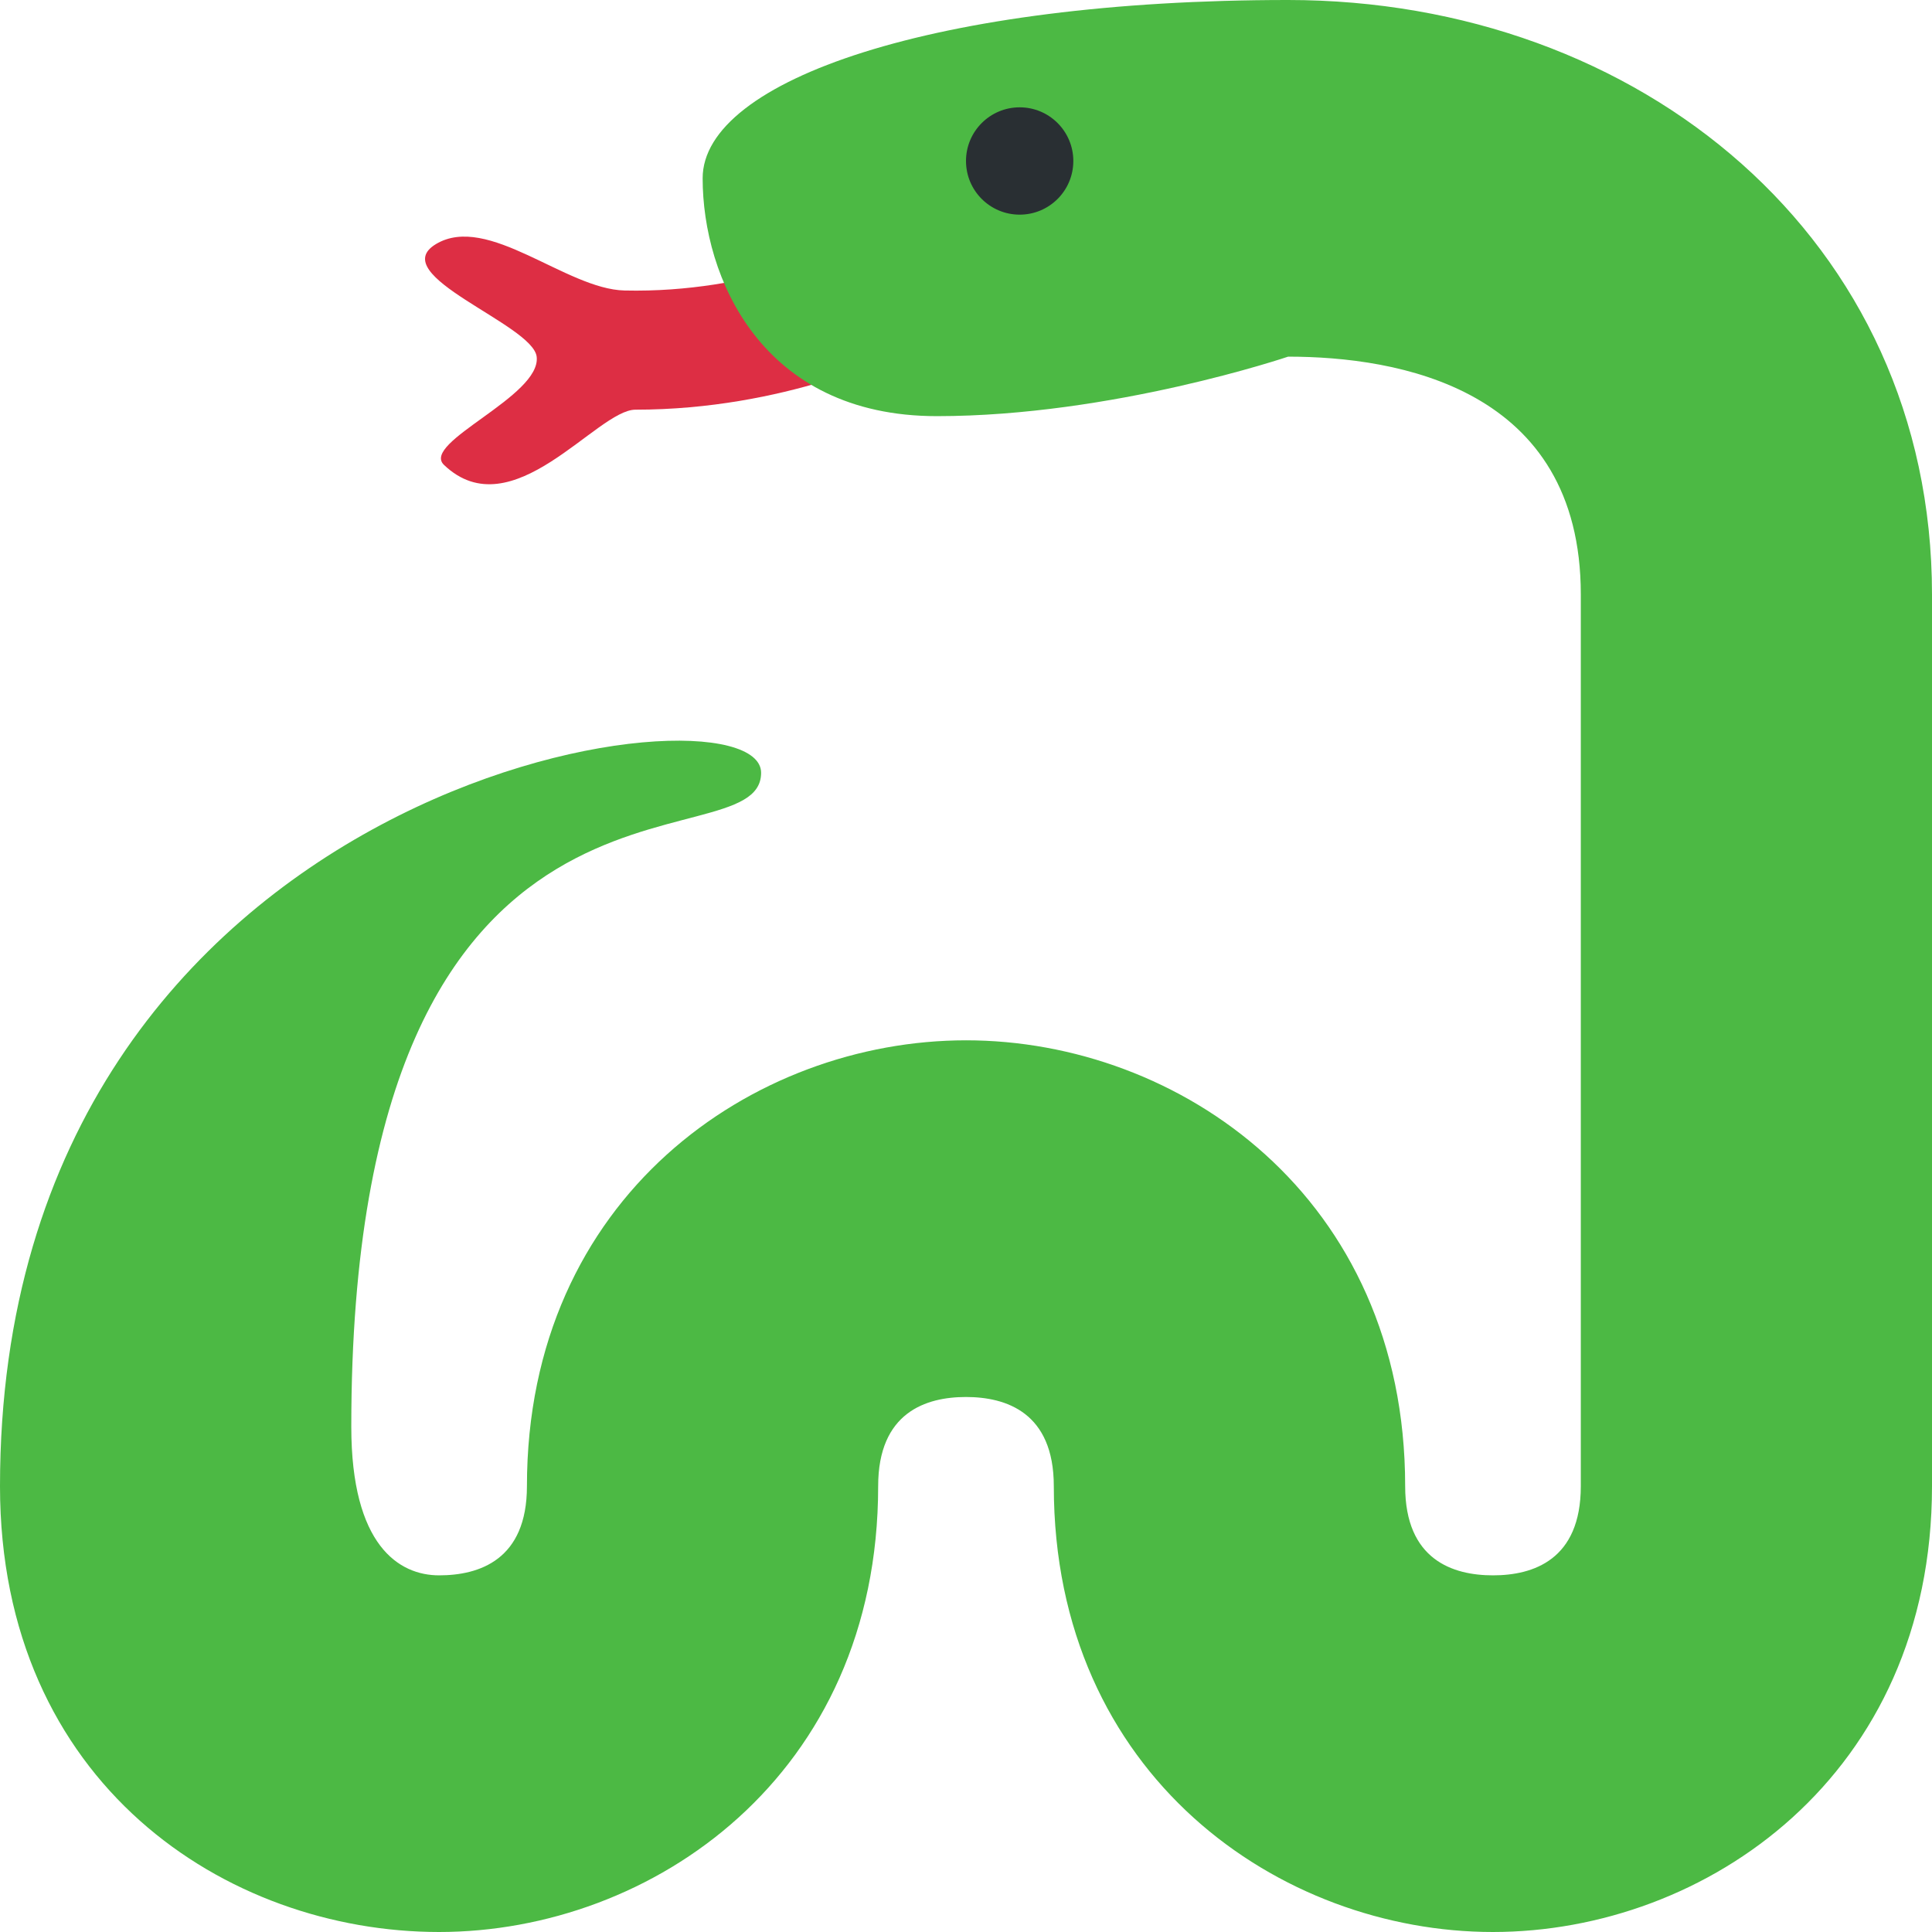 <svg width="58" height="58" viewBox="0 0 58 58" fill="none" xmlns="http://www.w3.org/2000/svg">
<path d="M19.076 12.299C17.917 12.299 15.378 15.913 13.329 13.957C12.62 13.282 16.258 11.898 16.111 10.707C15.99 9.73 11.532 8.259 13.09 7.326C14.648 6.395 16.986 8.681 18.75 8.721C22.588 8.81 25.536 7.347 25.578 7.326C25.785 7.221 26.011 7.158 26.242 7.142C26.473 7.125 26.706 7.155 26.925 7.23C27.145 7.304 27.348 7.422 27.521 7.575C27.695 7.729 27.836 7.916 27.937 8.125C28.372 9.006 28.019 10.079 27.151 10.519C26.939 10.625 23.566 12.299 19.076 12.299Z" fill="#DD2E44"/>
<path d="M44.818 58C38.427 58 31.636 53.308 31.636 44.615C31.636 42.401 30.202 41.939 28.998 41.939C27.797 41.939 26.363 42.401 26.363 44.615C26.363 53.308 19.57 58 13.181 58C6.791 58 0 53.537 0 44.615C0 23.2 22.849 20.244 22.849 23.2C22.849 26.156 10.546 21.416 10.546 42.831C10.546 46.4 11.98 47.293 13.182 47.293C14.386 47.293 15.819 46.83 15.819 44.617C15.819 35.925 22.61 31.231 29.002 31.231C35.391 31.231 42.184 35.923 42.184 44.617C42.184 46.83 43.618 47.293 44.821 47.293C46.025 47.293 47.457 46.83 47.457 44.617V17.846C47.457 11.635 41.952 10.707 38.67 10.707C38.67 10.707 33.398 12.493 28.125 12.493C22.852 12.493 21.094 8.31 21.094 5.354C21.091 2.397 28.122 0 38.667 0C49.213 0 58 7.171 58 17.846V44.615C58 53.308 51.208 58 44.818 58Z" fill="#4CB944"/>
<path d="M30.611 6.444C31.501 6.444 32.222 5.723 32.222 4.833C32.222 3.944 31.501 3.222 30.611 3.222C29.721 3.222 29 3.944 29 4.833C29 5.723 29.721 6.444 30.611 6.444Z" fill="#292F33"/>
</svg>
